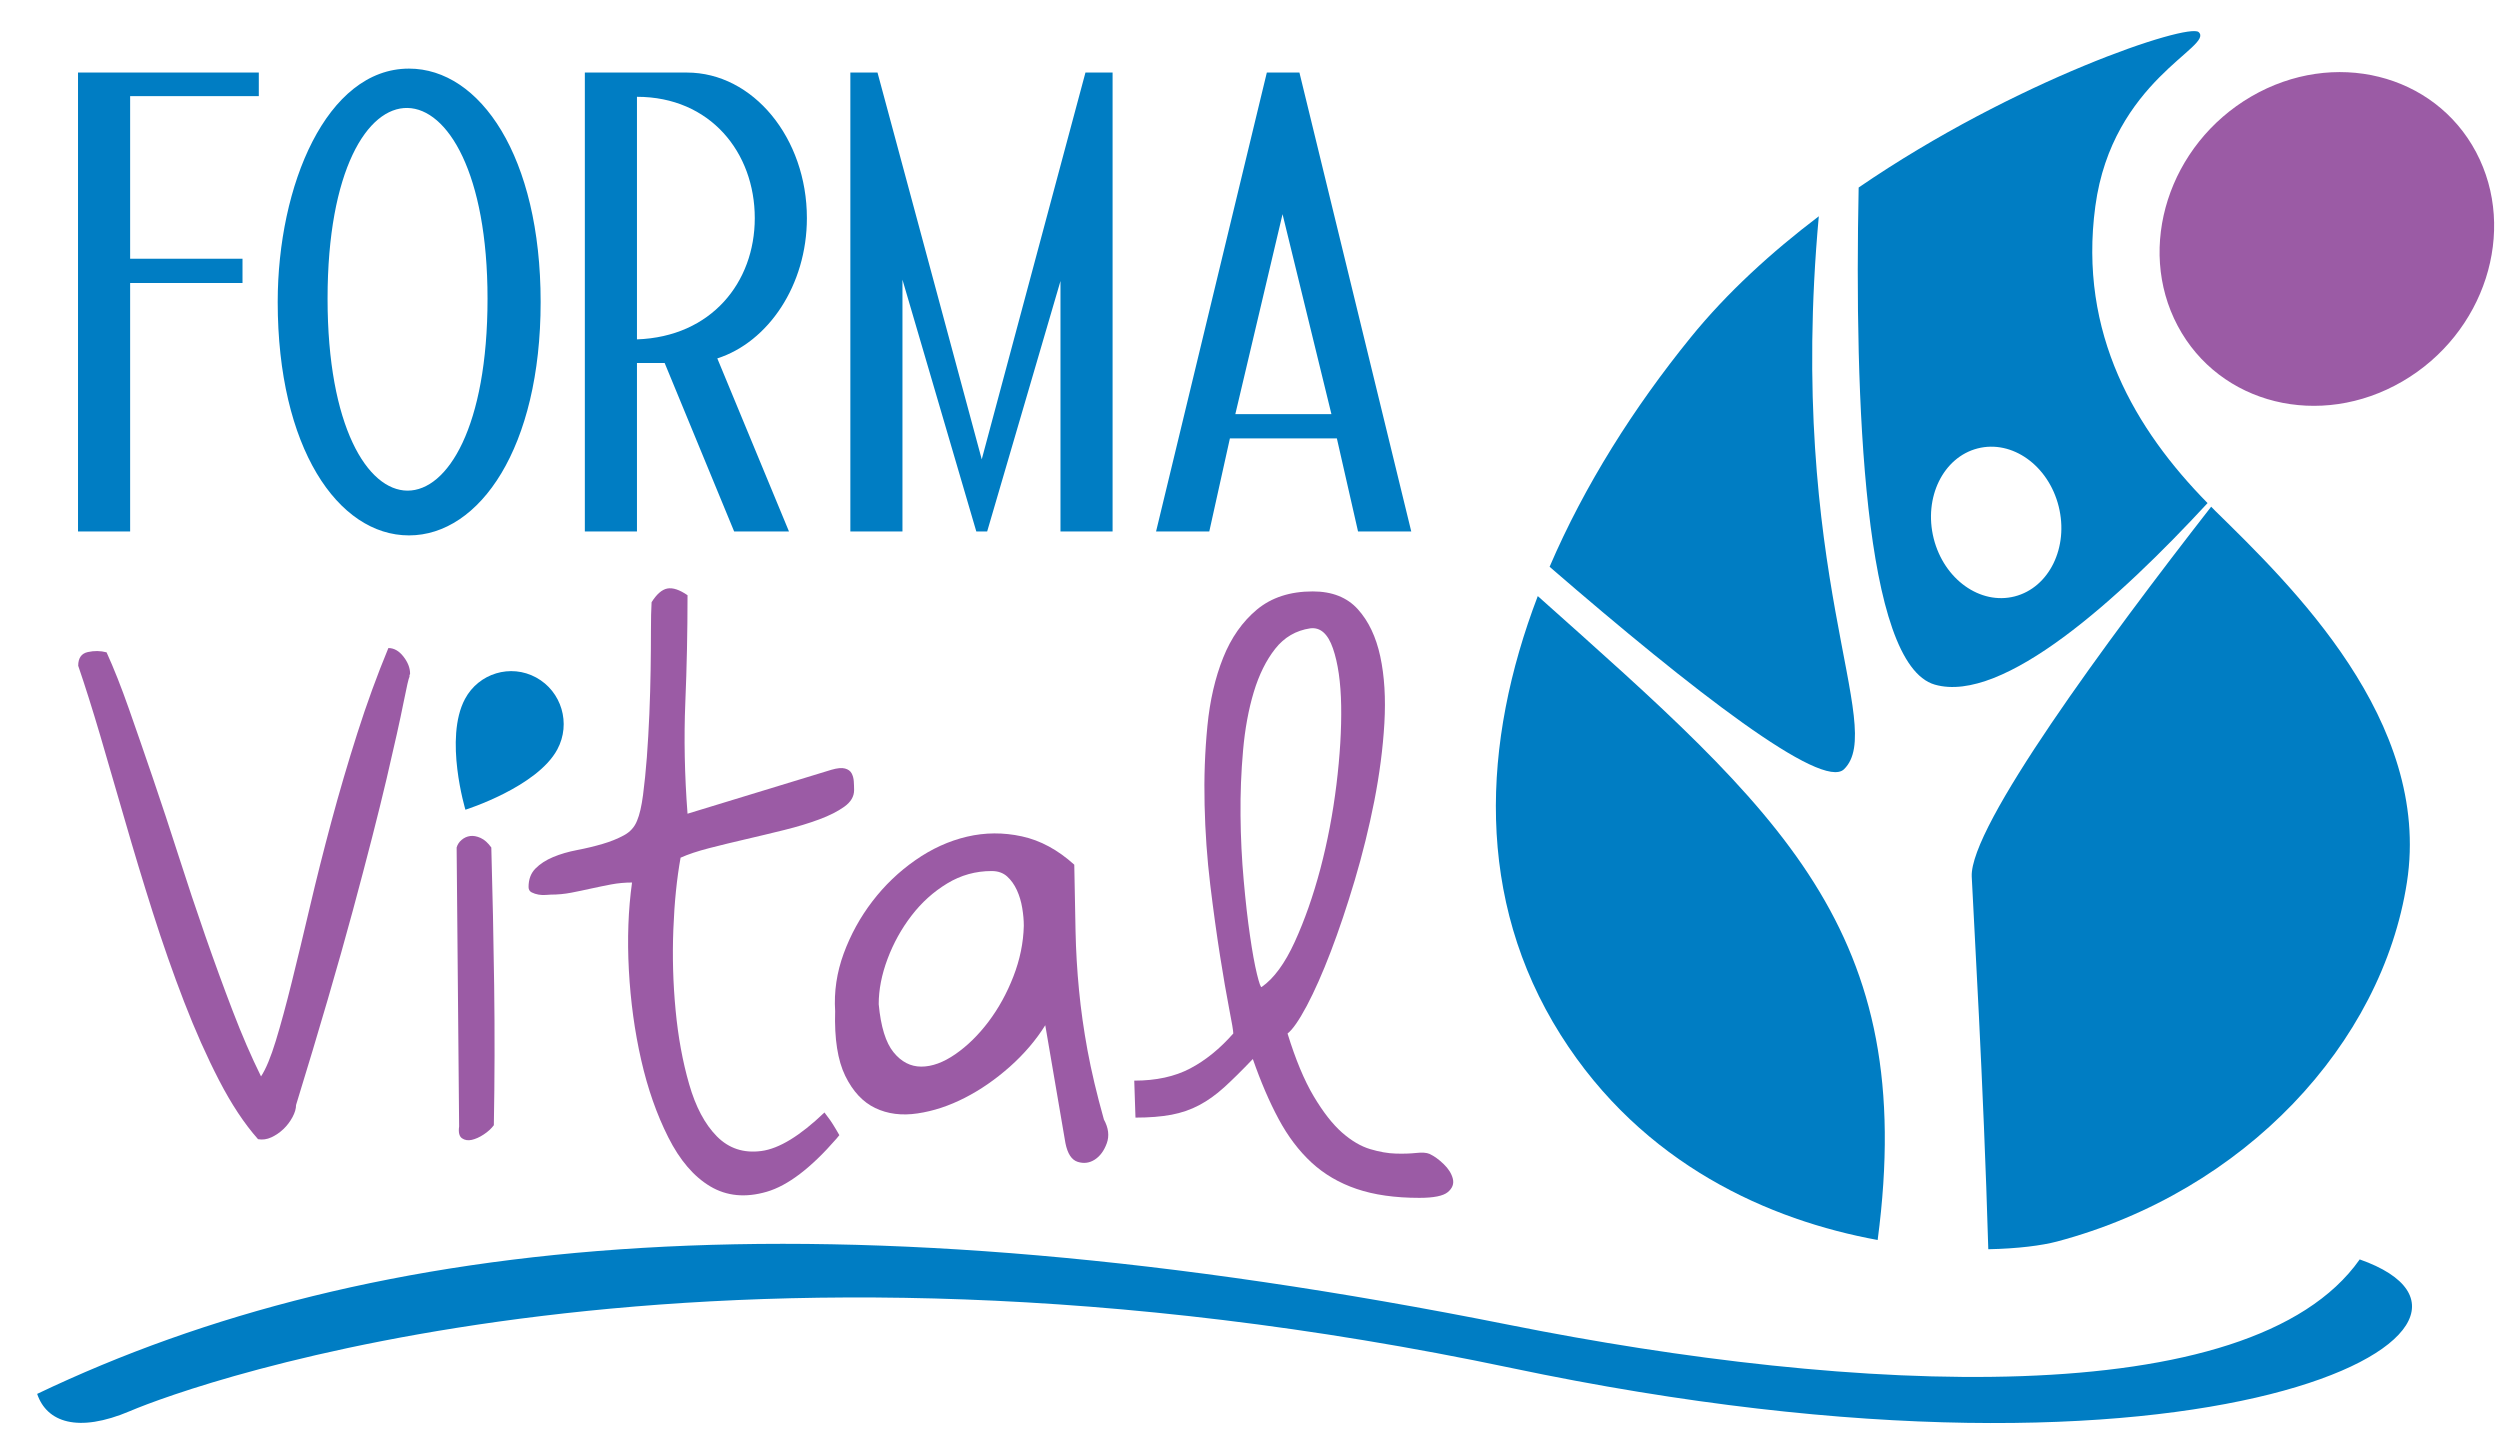 <?xml version="1.0" encoding="utf-8"?>
<!-- Generator: Adobe Illustrator 15.1.0, SVG Export Plug-In . SVG Version: 6.00 Build 0)  -->
<!DOCTYPE svg PUBLIC "-//W3C//DTD SVG 1.1//EN" "http://www.w3.org/Graphics/SVG/1.1/DTD/svg11.dtd">
<svg version="1.1" id="Layer_1" xmlns="http://www.w3.org/2000/svg" xmlns:xlink="http://www.w3.org/1999/xlink" x="0px" y="0px"
	 width="203.5px" height="117px" viewBox="0 0 203.5 117" enable-background="new 0 0 203.5 117" xml:space="preserve">
<g>
	<path fill-rule="evenodd" clip-rule="evenodd" fill="#007DC3" d="M192.081,102.516c-8.891,12.645-41.306,10.911-69.189,5.337
		c-55.721-11.141-92.512-7.466-119.868,5.61c0.776,2.293,3.29,3.216,7.576,1.392c5.089-2.168,46.869-17.301,112.422-3.501
		C180.214,123.397,207.509,107.958,192.081,102.516L192.081,102.516z"/>
	<g>
		<g>
			<path fill="#9B5BA5" d="M21.004,92.729c-1.114-1.256-2.17-2.853-3.169-4.786c-1-1.934-1.948-4.066-2.849-6.397
				c-0.901-2.333-1.751-4.763-2.555-7.293c-0.803-2.527-1.554-5.016-2.258-7.462c-0.705-2.447-1.376-4.753-2.015-6.92
				c-0.64-2.166-1.237-4.057-1.793-5.679c0-0.627,0.26-1.001,0.785-1.115c0.524-0.116,1.032-0.108,1.524,0.023
				c0.588,1.29,1.195,2.82,1.815,4.588c0.622,1.769,1.278,3.664,1.965,5.679c0.688,2.017,1.385,4.125,2.09,6.325
				c0.702,2.197,1.424,4.355,2.16,6.471c0.737,2.116,1.483,4.16,2.236,6.125c0.753,1.969,1.522,3.743,2.307,5.332
				c0.395-0.595,0.796-1.563,1.205-2.901c0.409-1.34,0.843-2.934,1.301-4.787c0.459-1.853,0.951-3.894,1.475-6.126
				c0.522-2.23,1.105-4.537,1.743-6.92c0.639-2.378,1.343-4.775,2.112-7.19c0.769-2.414,1.613-4.728,2.53-6.945
				c0.458,0,0.867,0.232,1.227,0.695c0.361,0.465,0.54,0.928,0.54,1.389c0,0.035-0.006,0.06-0.024,0.074
				c-0.015,0.017-0.024,0.043-0.024,0.075v0.1c-0.065,0.099-0.228,0.809-0.491,2.131c-0.261,1.324-0.72,3.382-1.373,6.175
				c-0.657,2.796-1.573,6.375-2.751,10.739c-1.18,4.364-2.717,9.639-4.619,15.821c0,0.298-0.098,0.629-0.293,0.991
				c-0.197,0.364-0.443,0.688-0.736,0.968c-0.296,0.281-0.624,0.505-0.983,0.671C21.725,92.745,21.365,92.796,21.004,92.729z"/>
			<path fill="#9B5BA5" d="M37.17,68.986c0.068-0.241,0.204-0.449,0.411-0.623c0.205-0.172,0.435-0.277,0.693-0.31
				c0.258-0.034,0.538,0.017,0.847,0.155c0.308,0.139,0.598,0.398,0.872,0.778c0.104,3.666,0.181,7.407,0.232,11.225
				c0.051,3.821,0.042,7.615-0.026,11.382c-0.206,0.276-0.479,0.527-0.821,0.751c-0.342,0.228-0.668,0.37-0.977,0.442
				c-0.307,0.068-0.574,0.023-0.795-0.131c-0.222-0.154-0.301-0.474-0.233-0.96L37.17,68.986z"/>
			<path fill="#9B5BA5" d="M51.448,71.837c-0.584,0-1.149,0.052-1.696,0.155c-0.549,0.103-1.095,0.218-1.643,0.337
				c-0.548,0.122-1.088,0.236-1.619,0.338s-1.089,0.156-1.668,0.156c-0.07,0-0.197,0.007-0.384,0.025
				c-0.189,0.017-0.387,0.01-0.592-0.025c-0.206-0.034-0.395-0.097-0.565-0.182c-0.172-0.086-0.256-0.233-0.256-0.439
				c0-0.624,0.187-1.125,0.563-1.505c0.377-0.381,0.856-0.69,1.438-0.933c0.582-0.243,1.232-0.433,1.95-0.57
				c0.721-0.138,1.405-0.303,2.056-0.493c0.652-0.19,1.232-0.423,1.746-0.701c0.514-0.274,0.874-0.674,1.078-1.192
				c0.207-0.485,0.368-1.185,0.488-2.1c0.121-0.916,0.222-1.937,0.31-3.061c0.083-1.122,0.152-2.297,0.204-3.524
				c0.052-1.228,0.085-2.419,0.103-3.578c0.018-1.159,0.026-2.223,0.026-3.19c0-0.968,0.016-1.746,0.052-2.334
				c0.41-0.655,0.838-1.028,1.281-1.116c0.446-0.084,0.994,0.098,1.645,0.546c0,2.938-0.059,5.851-0.18,8.738
				c-0.119,2.886-0.06,5.902,0.18,9.047l11.709-3.575c0.48-0.14,0.847-0.176,1.105-0.105c0.257,0.067,0.436,0.198,0.54,0.387
				c0.103,0.19,0.162,0.407,0.179,0.649c0.016,0.242,0.026,0.485,0.026,0.724c0,0.521-0.266,0.969-0.796,1.348
				c-0.531,0.383-1.215,0.728-2.055,1.039c-0.84,0.313-1.778,0.597-2.825,0.856c-1.043,0.259-2.088,0.51-3.132,0.752
				c-1.046,0.243-2.037,0.483-2.979,0.726c-0.941,0.242-1.719,0.501-2.337,0.778c-0.306,1.693-0.504,3.636-0.589,5.833
				c-0.085,2.195-0.026,4.384,0.181,6.559c0.204,2.178,0.571,4.192,1.104,6.041c0.53,1.851,1.283,3.266,2.259,4.253
				c0.975,0.985,2.183,1.382,3.621,1.19c1.438-0.189,3.148-1.231,5.135-3.136c0.034,0.035,0.187,0.241,0.463,0.622
				c0.273,0.381,0.75,1.224,0.75,1.224s-0.221,0.27-0.238,0.29c-2.07,2.382-3.96,3.821-5.676,4.319
				c-1.728,0.502-3.259,0.355-4.594-0.439c-1.337-0.796-2.476-2.125-3.417-3.993c-0.942-1.868-1.678-3.968-2.207-6.3
				c-0.532-2.334-0.864-4.77-1.002-7.312C51.053,76.427,51.139,74.05,51.448,71.837z"/>
			<path fill="#9B5BA5" d="M85.085,83.453c-0.753,1.209-1.713,2.333-2.875,3.37c-1.167,1.035-2.39,1.885-3.673,2.539
				c-1.284,0.658-2.567,1.082-3.853,1.27c-1.284,0.192-2.432,0.045-3.441-0.44c-1.009-0.481-1.821-1.354-2.44-2.617
				c-0.614-1.261-0.889-3.017-0.822-5.264c-0.101-1.588,0.131-3.152,0.695-4.692c0.565-1.536,1.344-2.956,2.337-4.252
				c0.991-1.295,2.156-2.412,3.491-3.344c1.335-0.934,2.739-1.573,4.211-1.919c1.471-0.344,2.96-0.354,4.468-0.024
				c1.506,0.327,2.927,1.097,4.263,2.305c0.035,1.971,0.068,3.768,0.103,5.392c0.034,1.628,0.129,3.235,0.284,4.825
				c0.152,1.59,0.383,3.223,0.691,4.898c0.309,1.679,0.753,3.554,1.334,5.628c0.378,0.69,0.454,1.34,0.231,1.945
				c-0.222,0.604-0.548,1.043-0.974,1.319c-0.431,0.277-0.892,0.338-1.387,0.183c-0.498-0.156-0.831-0.667-1.002-1.528
				L85.085,83.453z M71.527,81.741c0.17,1.833,0.574,3.137,1.208,3.914c0.633,0.779,1.385,1.168,2.258,1.168
				c0.875,0,1.799-0.339,2.773-1.012c0.977-0.675,1.875-1.557,2.698-2.644c0.821-1.089,1.497-2.317,2.027-3.682
				c0.531-1.367,0.813-2.74,0.847-4.124c0-0.448-0.042-0.933-0.129-1.451c-0.085-0.519-0.228-1.002-0.435-1.454
				c-0.206-0.447-0.471-0.82-0.796-1.114c-0.326-0.292-0.745-0.439-1.258-0.439c-1.303,0-2.507,0.335-3.621,1.012
				c-1.112,0.674-2.08,1.544-2.903,2.619c-0.822,1.069-1.472,2.246-1.951,3.524C71.766,79.337,71.527,80.566,71.527,81.741z"/>
			<path fill="#9B5BA5" d="M92.328,87.964c1.779,0,3.294-0.33,4.544-0.987c1.247-0.653,2.422-1.605,3.518-2.851
				c0-0.207-0.112-0.881-0.337-2.021c-0.221-1.143-0.469-2.575-0.742-4.304c-0.272-1.729-0.539-3.656-0.797-5.781
				c-0.256-2.125-0.411-4.293-0.46-6.508c-0.053-2.212,0.026-4.354,0.23-6.429c0.205-2.074,0.632-3.923,1.283-5.548
				c0.649-1.625,1.566-2.93,2.746-3.915c1.185-0.984,2.697-1.479,4.546-1.479c1.575,0,2.798,0.485,3.672,1.453
				c0.874,0.968,1.48,2.249,1.823,3.837c0.342,1.59,0.453,3.406,0.335,5.444c-0.118,2.041-0.396,4.148-0.82,6.326
				c-0.431,2.178-0.962,4.33-1.594,6.458c-0.634,2.124-1.283,4.061-1.951,5.806c-0.668,1.747-1.32,3.214-1.951,4.408
				c-0.636,1.191-1.159,1.943-1.566,2.255c0.648,2.107,1.357,3.811,2.129,5.108c0.771,1.297,1.542,2.279,2.311,2.957
				c0.771,0.674,1.533,1.12,2.287,1.345c0.753,0.225,1.446,0.347,2.079,0.363c0.635,0.02,1.188,0,1.667-0.051
				c0.482-0.053,0.843-0.026,1.082,0.076c0.374,0.174,0.762,0.45,1.154,0.83c0.392,0.379,0.643,0.779,0.745,1.192
				c0.102,0.417-0.034,0.777-0.41,1.09s-1.151,0.467-2.313,0.467c-1.984,0-3.688-0.243-5.107-0.727
				c-1.425-0.483-2.646-1.202-3.676-2.151c-1.026-0.95-1.915-2.125-2.668-3.526c-0.753-1.398-1.457-3.033-2.106-4.899
				c-0.89,0.934-1.67,1.703-2.335,2.307c-0.668,0.605-1.345,1.089-2.032,1.451c-0.683,0.364-1.437,0.624-2.26,0.78
				c-0.819,0.153-1.796,0.233-2.926,0.233L92.328,87.964z M106.655,51.147c-1.165,0.173-2.116,0.729-2.85,1.66
				c-0.737,0.934-1.32,2.109-1.748,3.526c-0.426,1.417-0.717,2.998-0.871,4.745c-0.156,1.746-0.226,3.518-0.207,5.314
				c0.016,1.798,0.103,3.552,0.258,5.265c0.152,1.709,0.321,3.213,0.513,4.509c0.186,1.297,0.375,2.334,0.563,3.112
				c0.19,0.776,0.317,1.131,0.386,1.063c0.994-0.691,1.893-1.919,2.698-3.683c0.804-1.764,1.498-3.739,2.081-5.936
				c0.58-2.196,1.016-4.476,1.307-6.843s0.418-4.513,0.386-6.432c-0.033-1.915-0.257-3.473-0.669-4.666
				C108.092,51.589,107.478,51.045,106.655,51.147z"/>
		</g>
		<path fill="#007DC3" d="M37.849,56.896c1.12-2.097,3.716-2.879,5.792-1.748c2.076,1.133,2.852,3.75,1.729,5.847
			c-1.639,3.071-7.485,4.916-7.485,4.916S36.137,60.098,37.849,56.896z"/>
	</g>
	<g>
		<path fill="#007DC3" d="M6.35,43.262V5.906h14.717v1.921H10.593v13.236h9.147v1.974h-9.147v20.225H6.35z"/>
		<path fill="#007DC3" d="M33.291,5.585c5.788,0,10.717,7.152,10.717,18.999c0,11.847-4.96,18.997-10.717,18.997
			c-5.786,0-10.686-7.15-10.686-18.997C22.605,15.086,26.585,5.585,33.291,5.585z M26.664,24.315c0,20.805,13.021,20.856,13.021,0
			C39.685,3.873,26.664,3.353,26.664,24.315z"/>
		<path fill="#007DC3" d="M47.606,43.262V5.906h8.308c5.392,0,9.767,5.338,9.767,11.848c0,5.443-3.137,10.086-7.292,11.42
			l5.834,14.088h-4.463l-5.658-13.716h-2.253v13.716H47.606z M61.439,17.753c0-5.337-3.623-9.873-9.59-9.873v19.745
			C57.904,27.413,61.439,22.983,61.439,17.753z"/>
		<path fill="#007DC3" d="M69.219,43.262V5.906h2.21l8.485,31.485l8.442-31.485h2.209v37.356h-4.242V22.875l-5.968,20.386h-0.884
			l-6.011-20.494v20.494H69.219z"/>
		<path fill="#007DC3" d="M103.12,5.906h2.653l9.103,37.356h-4.332l-1.724-7.578h-8.706l-1.679,7.578h-4.332L103.12,5.906z
			 M104.399,17.434l-3.843,16.275h7.822L104.399,17.434z"/>
	</g>
	<g>
		<path fill="#007DC3" d="M157.494,55.729c5.552,1.593,15.007-6.991,22.202-14.778c-5.848-5.948-10.537-13.778-9.136-24.166
			c1.377-10.242,9.714-13.003,8.408-14.174c-0.845-0.756-14.873,3.883-27.673,12.652C150.941,32.646,151.71,54.067,157.494,55.729z
			 M160.978,36.502c2.811-0.721,5.765,1.389,6.598,4.717c0.832,3.327-0.768,6.605-3.577,7.328c-2.808,0.72-5.759-1.389-6.597-4.714
			C156.569,40.505,158.171,37.224,160.978,36.502z"/>
		<path fill="#007DC3" d="M150.102,62.616c3.525-3.423-4.712-15.85-2.051-45.012c-3.853,2.922-7.479,6.224-10.439,9.875
			c-4.604,5.672-8.633,12.026-11.475,18.657C137.882,56.297,148.314,64.351,150.102,62.616z"/>
		<path fill="#007DC3" d="M180.336,41.599c-0.12-0.115-0.231-0.236-0.347-0.353c-8.521,10.933-19.673,26.057-19.49,30.111
			c0.156,3.42,0.957,16.763,1.348,30.331c2.42-0.047,4.373-0.306,5.592-0.628c15.277-4.056,26.459-16.104,28.486-29.247
			C197.95,58.677,186.474,47.625,180.336,41.599z"/>
		<path fill="#007DC3" d="M125.175,48.521c-4.568,11.968-5.112,24.656,1.86,35.713c6.699,10.616,17.065,15.103,25.806,16.702
			C156.183,75.678,144.918,66.136,125.175,48.521z"/>
	</g>
	<path fill-rule="evenodd" clip-rule="evenodd" fill="#9B5BA5" d="M201.552,12.382c-3.398-6.403-11.59-8.431-18.299-4.528
		c-6.709,3.907-9.389,12.263-5.99,18.668c3.398,6.404,11.586,8.432,18.295,4.525C202.267,27.143,204.948,18.788,201.552,12.382z"/>
</g>
</svg>
